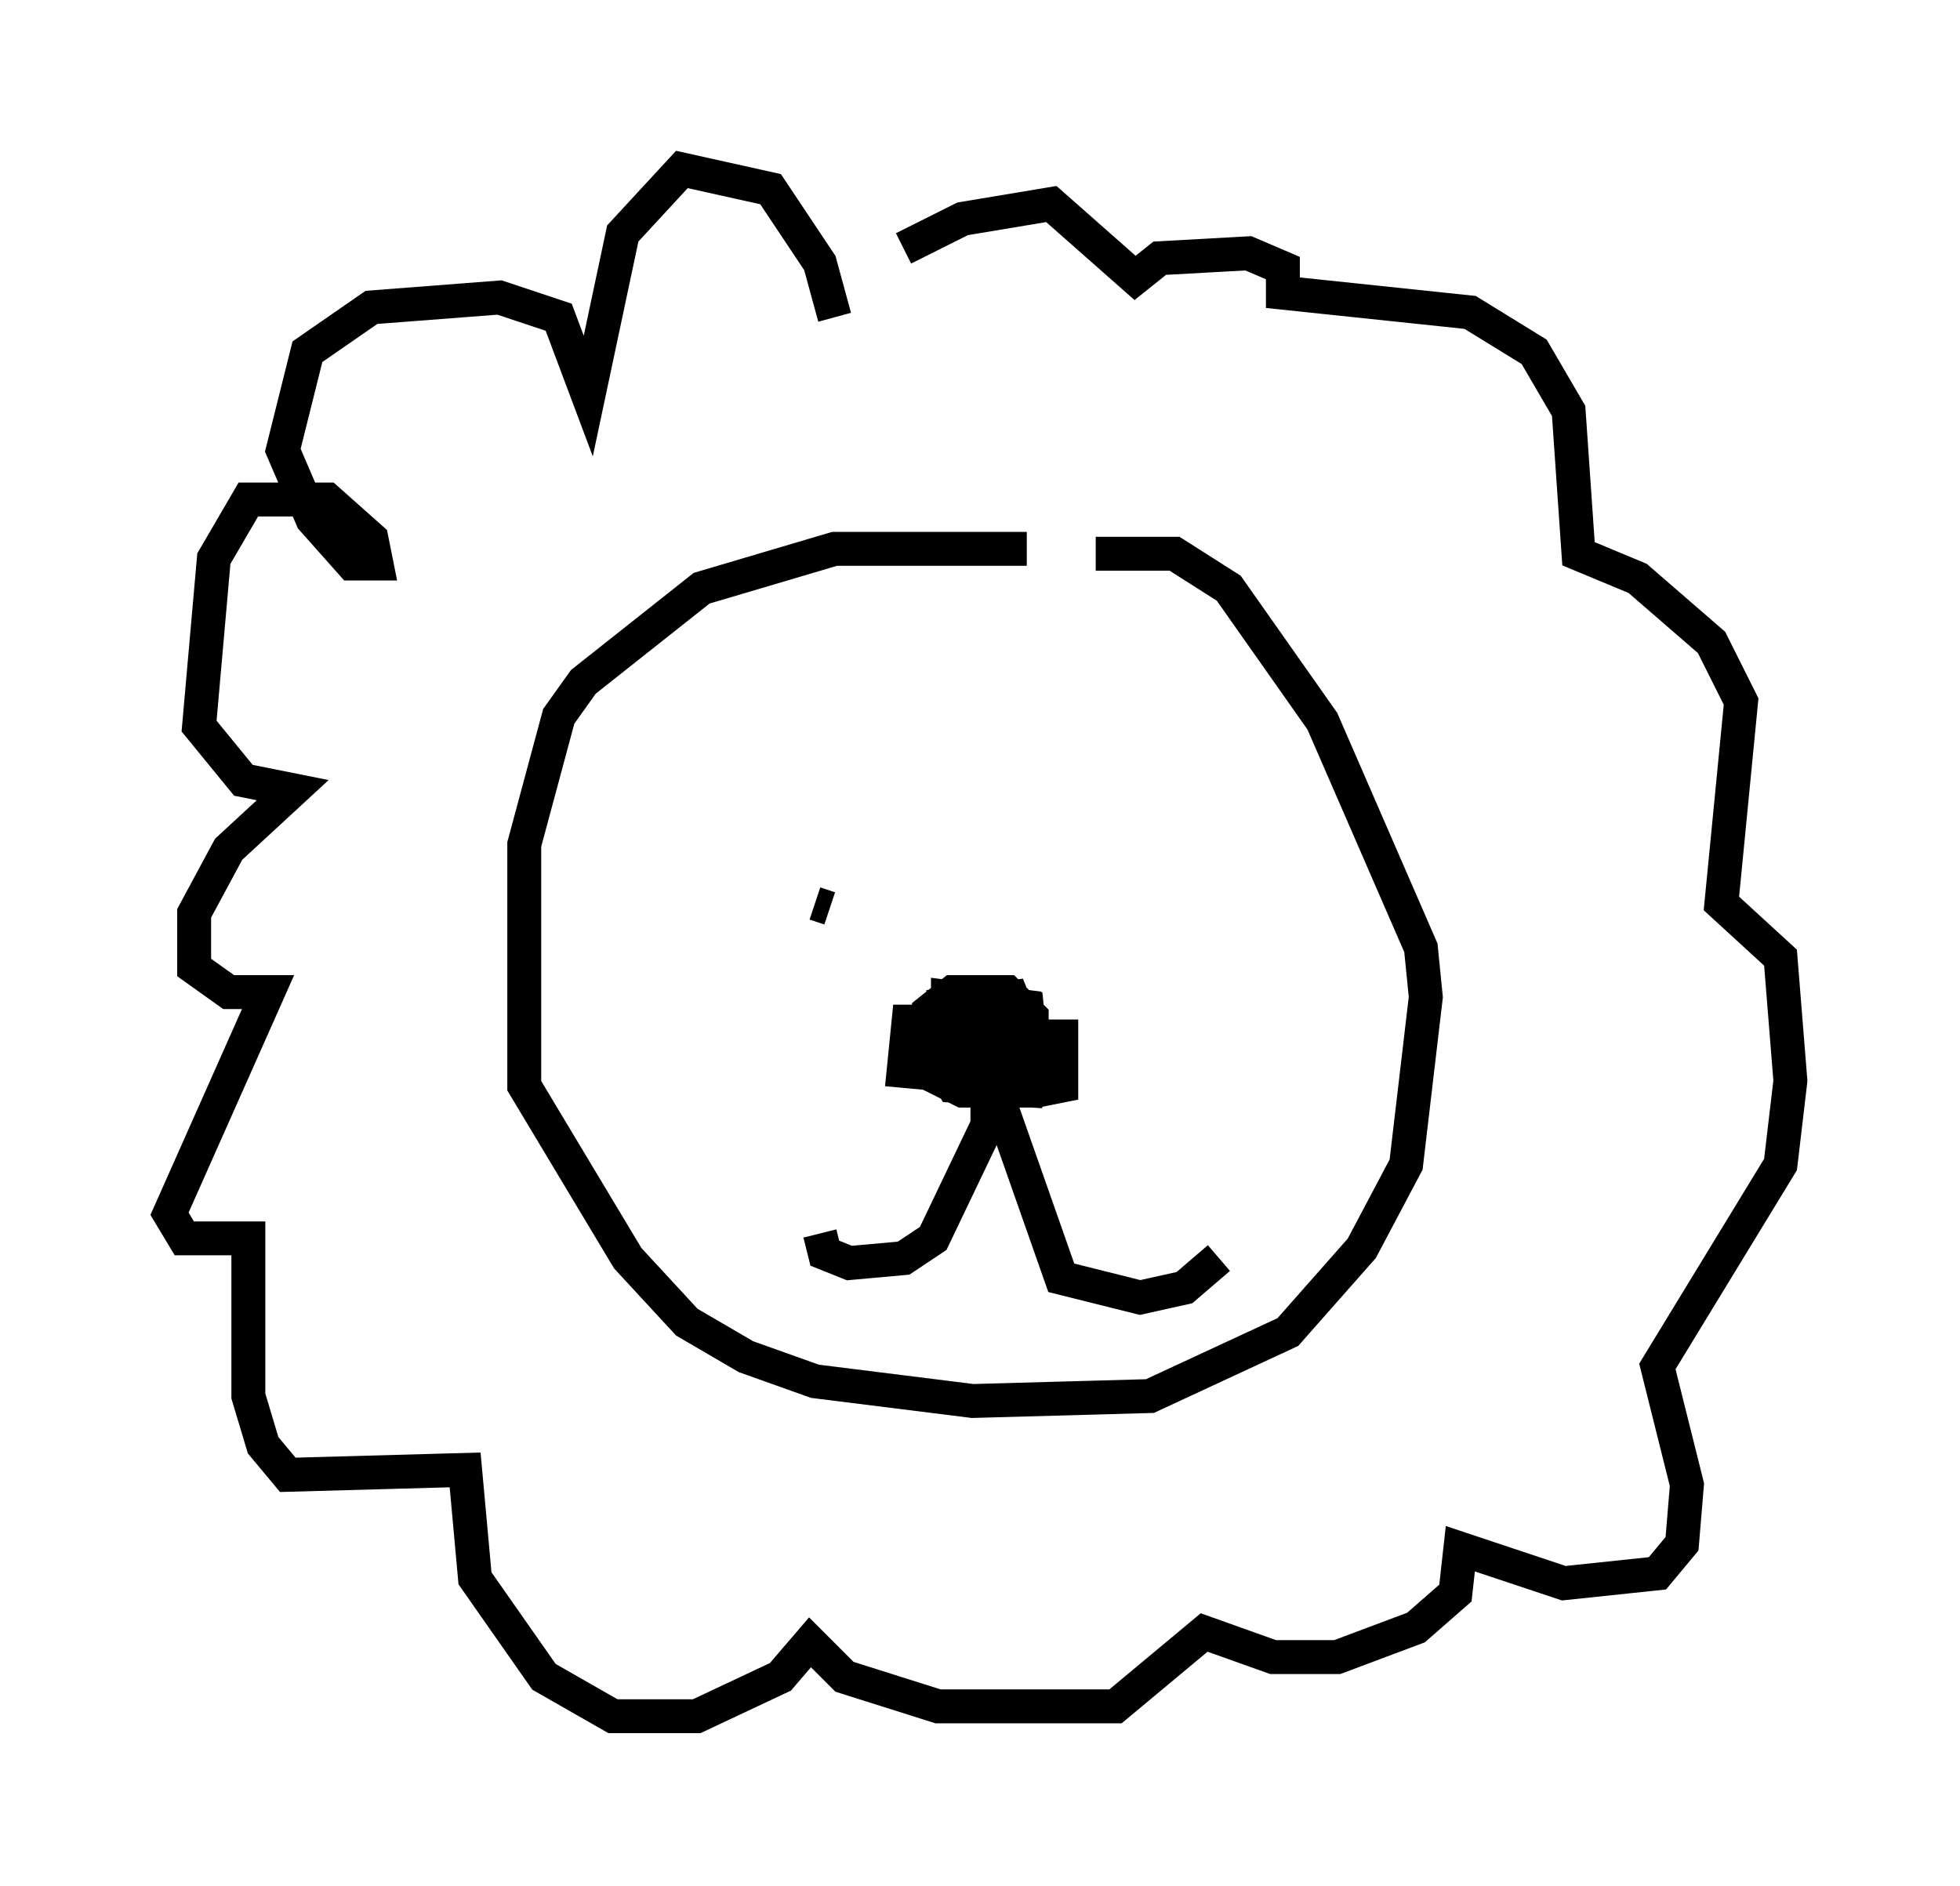<?xml version="1.0" encoding="utf-8" ?>
<svg baseProfile="full" height="55.609" version="1.1" width="57.788" xmlns="http://www.w3.org/2000/svg" xmlns:ev="http://www.w3.org/2001/xml-events" xmlns:xlink="http://www.w3.org/1999/xlink"><defs /><rect fill="white" height="55.609" width="57.788" x="0" y="0" /><path d="M31.29, 16.62 m-1.017, -0.436 l-5.665, 0.0 -3.922, 1.162 l-3.486, 2.76 -0.726, 1.017 l-1.017, 3.777 0.0, 7.117 l3.05, 5.084 1.743, 1.888 l1.743, 1.017 2.034, 0.726 l4.648, 0.581 5.229, -0.145 l4.067, -1.888 2.179, -2.469 l1.307, -2.469 0.581, -4.939 l-0.145, -1.453 -2.905, -6.682 l-2.76, -3.922 -1.598, -1.017 l-2.324, 0.0 m-8.279, 10.313 l0.436, 0.145 m7.698, -0.291 l0.0, 0.0 m-3.486, 4.503 l-0.726, 0.0 -0.436, 0.726 l0.872, 0.436 2.179, 0.0 l0.726, -0.145 0.0, -1.453 l-3.341, 0.0 -0.291, 0.726 l0.436, 0.726 2.324, 0.145 l0.436, -0.872 -1.743, -1.162 l-2.324, 0.0 -0.145, 1.453 l3.196, 0.291 0.581, -0.726 l-0.145, -1.453 -1.598, -0.291 l-0.872, 0.581 0.0, 1.453 l2.469, -0.145 0.145, -0.726 l-0.145, -0.872 -2.324, -0.291 l0.0, 2.179 1.888, 0.0 l0.581, -0.872 0.0, -0.726 l-0.726, -0.726 -1.598, 0.0 l-0.726, 0.581 -0.145, 1.453 l2.905, 0.291 0.291, -0.726 l-0.581, -1.453 -2.469, 0.291 m1.743, 1.888 l0.0, 1.598 -1.598, 3.341 l-0.872, 0.581 -1.598, 0.145 l-0.726, -0.291 -0.145, -0.581 m5.229, -4.067 l1.888, 5.374 2.324, 0.581 l1.307, -0.291 1.017, -0.872 m-11.33, -27.743 l-0.436, -1.598 -1.453, -2.179 l-2.615, -0.581 -1.743, 1.888 l-1.017, 4.793 -0.872, -2.324 l-1.743, -0.581 -3.777, 0.291 l-1.888, 1.307 -0.726, 2.905 l0.872, 2.034 1.162, 1.307 l0.726, 0.0 -0.145, -0.726 l-1.307, -1.162 -2.324, 0.0 l-1.017, 1.743 -0.436, 4.939 l1.307, 1.598 1.453, 0.291 l-1.888, 1.743 -1.017, 1.888 l0.0, 1.598 1.017, 0.726 l1.162, 0.0 -2.905, 6.536 l0.436, 0.726 1.888, 0.0 l0.0, 4.648 0.436, 1.453 l0.726, 0.872 5.229, -0.145 l0.291, 3.196 2.034, 2.905 l2.034, 1.162 2.469, 0.0 l2.469, -1.162 0.872, -1.017 l1.017, 1.017 2.76, 0.872 l5.229, 0.0 2.615, -2.179 l2.034, 0.726 1.888, 0.0 l2.324, -0.872 1.162, -1.017 l0.145, -1.307 3.05, 1.017 l2.76, -0.291 0.726, -0.872 l0.145, -1.743 -0.872, -3.486 l3.631, -5.955 0.291, -2.469 l-0.291, -3.631 -1.743, -1.598 l0.581, -5.955 -0.872, -1.743 l-2.179, -1.888 -1.743, -0.726 l-0.291, -4.212 -1.017, -1.743 l-1.888, -1.162 -5.52, -0.581 l0.0, -0.726 -1.017, -0.436 l-2.615, 0.145 -0.726, 0.581 l-2.469, -2.179 -2.615, 0.436 l-1.743, 0.872 " fill="none" stroke="black" stroke-width="1" /></svg>